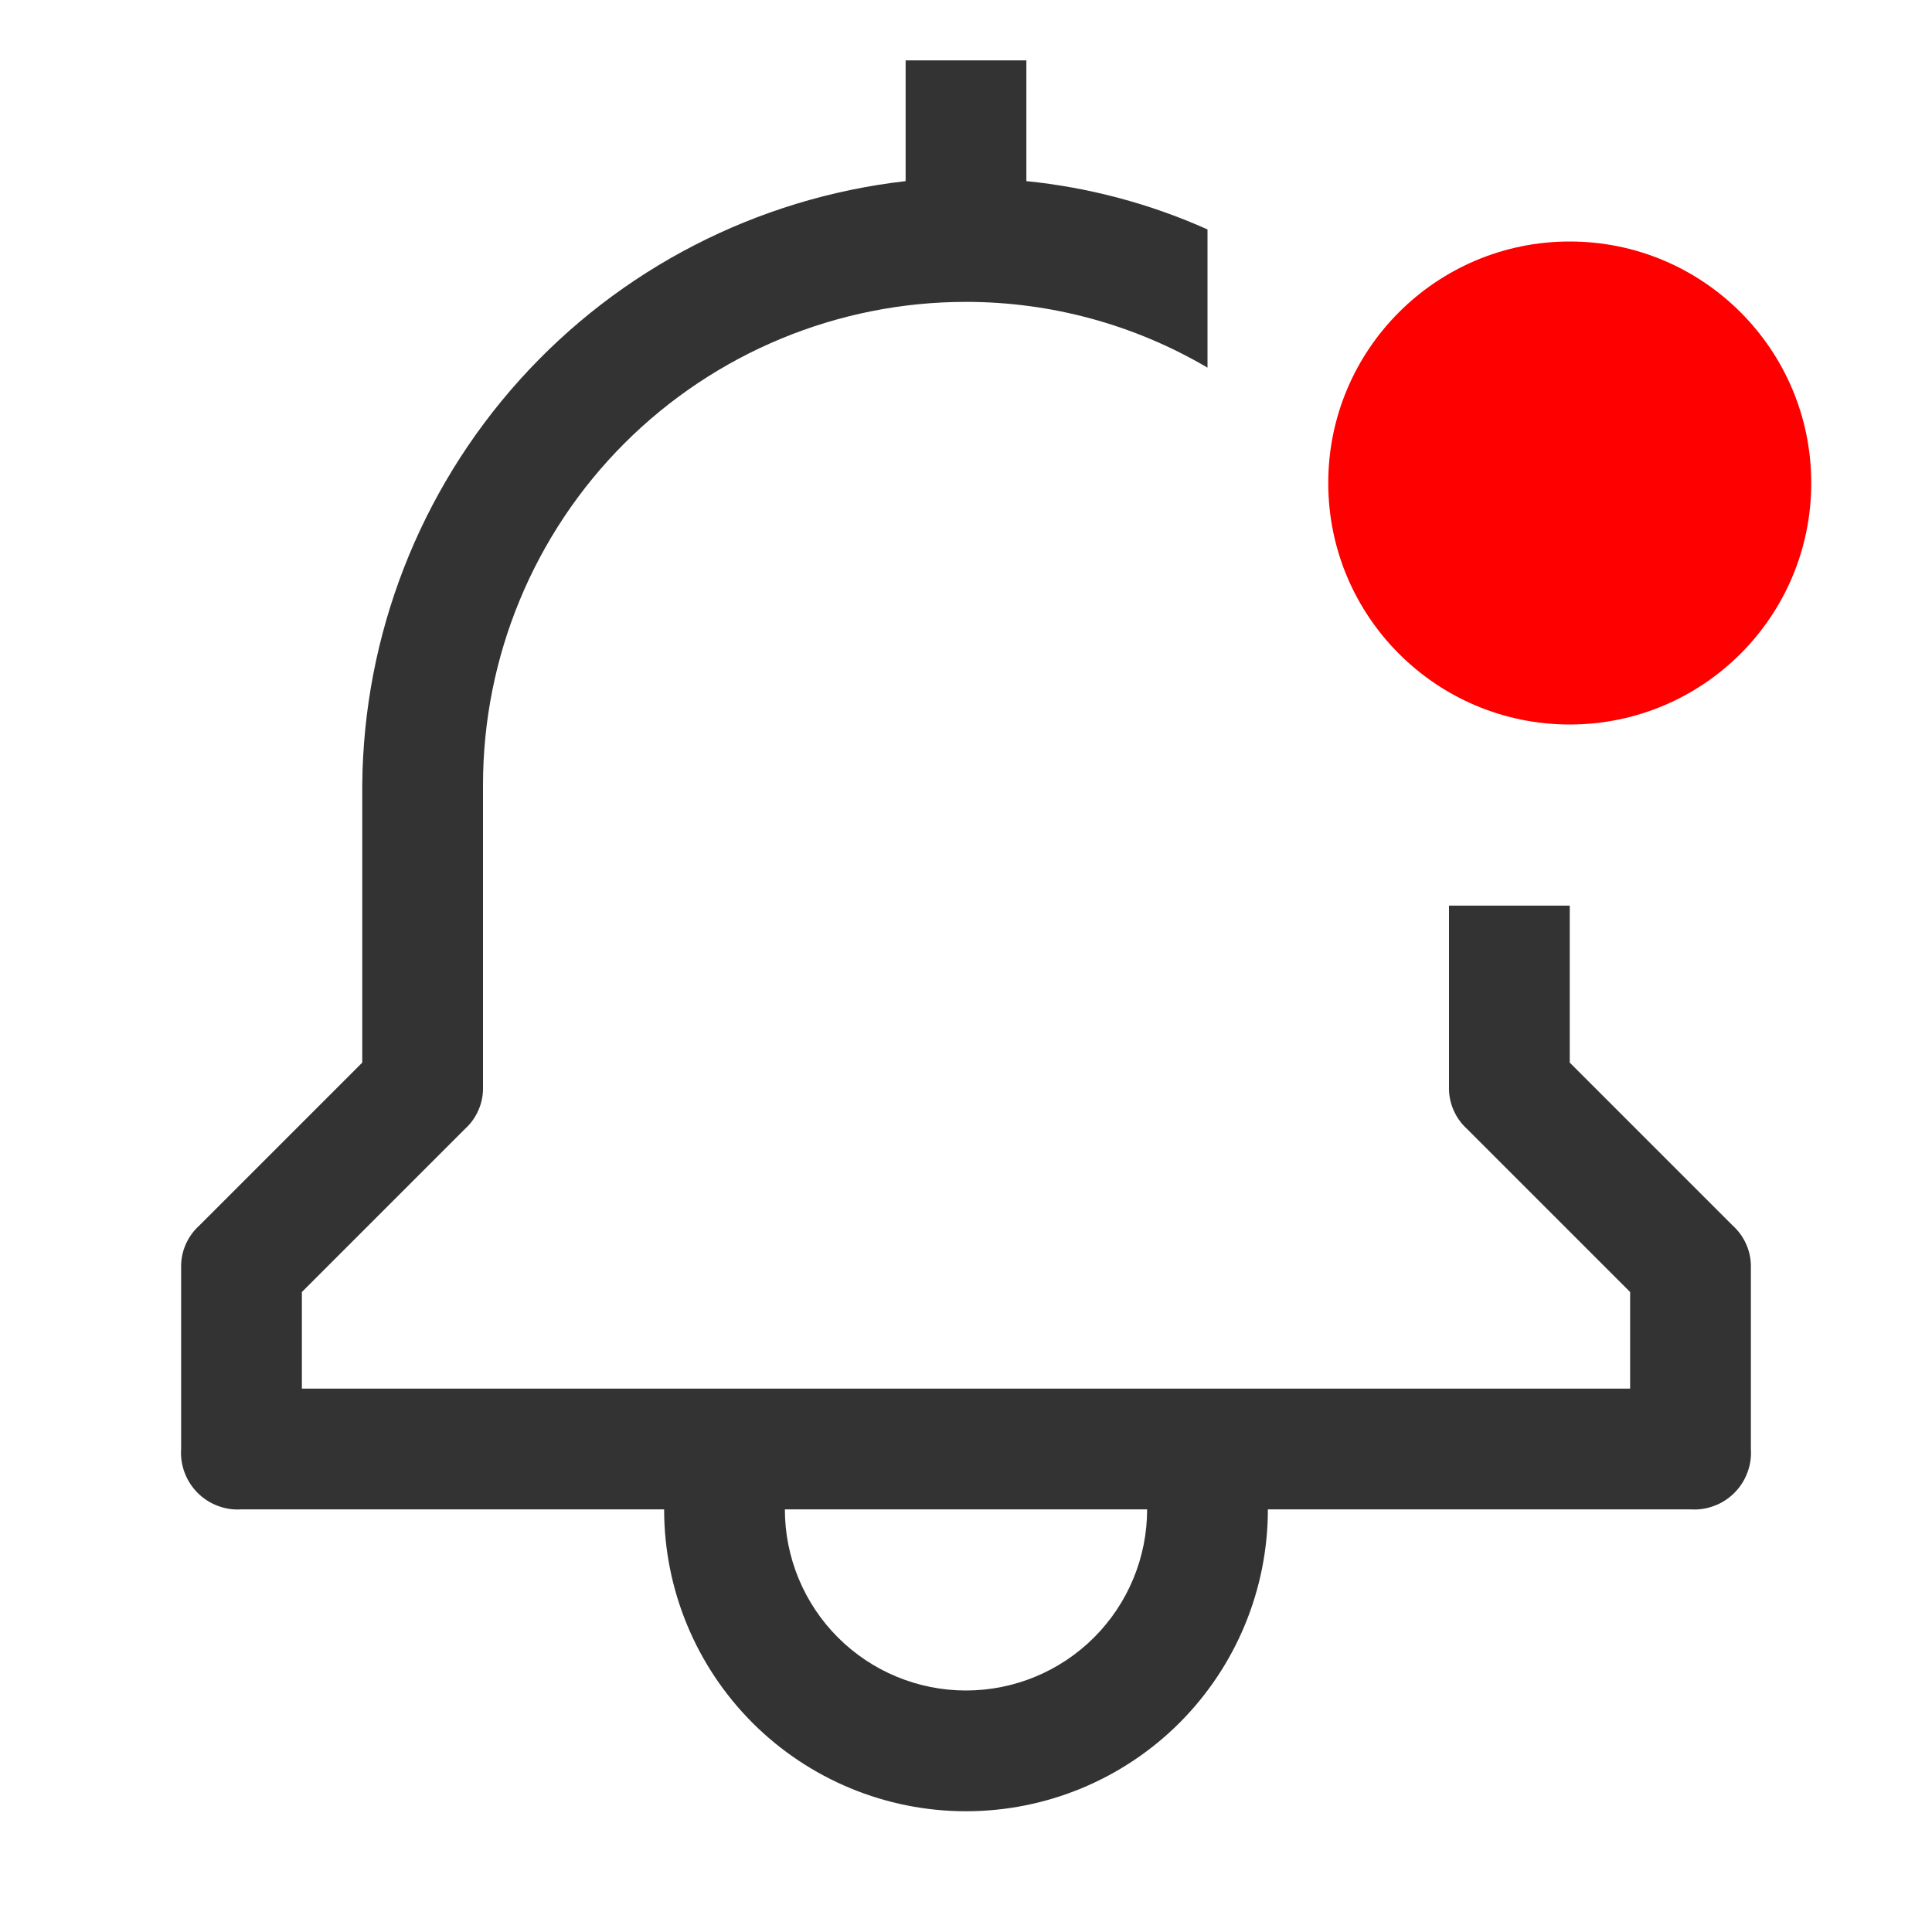 <svg width="24" height="24" viewBox="0 0 24 24" fill="none" xmlns="http://www.w3.org/2000/svg">
<path d="M19.5 13.2V11.25H18V13.5C17.997 13.599 18.016 13.697 18.055 13.787C18.094 13.878 18.152 13.959 18.225 14.025L20.25 16.05V17.25H3.75V16.05L5.775 14.025C5.848 13.959 5.906 13.878 5.945 13.787C5.984 13.697 6.003 13.599 6 13.5V9.75C6 8.159 6.632 6.633 7.757 5.507C8.883 4.382 10.409 3.75 12 3.75C13.055 3.75 14.091 4.032 15 4.567V2.85C14.287 2.531 13.527 2.328 12.75 2.25V0.75H11.25V2.25C9.403 2.461 7.697 3.339 6.454 4.721C5.211 6.103 4.516 7.891 4.5 9.75V13.2L2.475 15.225C2.402 15.291 2.344 15.372 2.305 15.463C2.266 15.553 2.247 15.651 2.25 15.75V18C2.243 18.1 2.258 18.201 2.294 18.295C2.329 18.389 2.384 18.474 2.455 18.545C2.526 18.616 2.611 18.671 2.705 18.706C2.799 18.742 2.9 18.757 3 18.75H8.25C8.25 19.745 8.645 20.698 9.348 21.402C10.052 22.105 11.005 22.5 12 22.5C12.995 22.5 13.948 22.105 14.652 21.402C15.355 20.698 15.75 19.745 15.75 18.75H21C21.1 18.757 21.201 18.742 21.295 18.706C21.389 18.671 21.474 18.616 21.545 18.545C21.616 18.474 21.671 18.389 21.706 18.295C21.742 18.201 21.757 18.1 21.75 18V15.75C21.753 15.651 21.734 15.553 21.695 15.463C21.656 15.372 21.598 15.291 21.525 15.225L19.5 13.2ZM12 21C11.403 21 10.831 20.763 10.409 20.341C9.987 19.919 9.75 19.347 9.75 18.75H14.25C14.25 19.347 14.013 19.919 13.591 20.341C13.169 20.763 12.597 21 12 21Z" fill="#333333"/>
<path d="M19.5 9C21.157 9 22.5 7.657 22.5 6C22.5 4.343 21.157 3 19.5 3C17.843 3 16.5 4.343 16.5 6C16.5 7.657 17.843 9 19.5 9Z" fill="#FF0000"/>
</svg>
